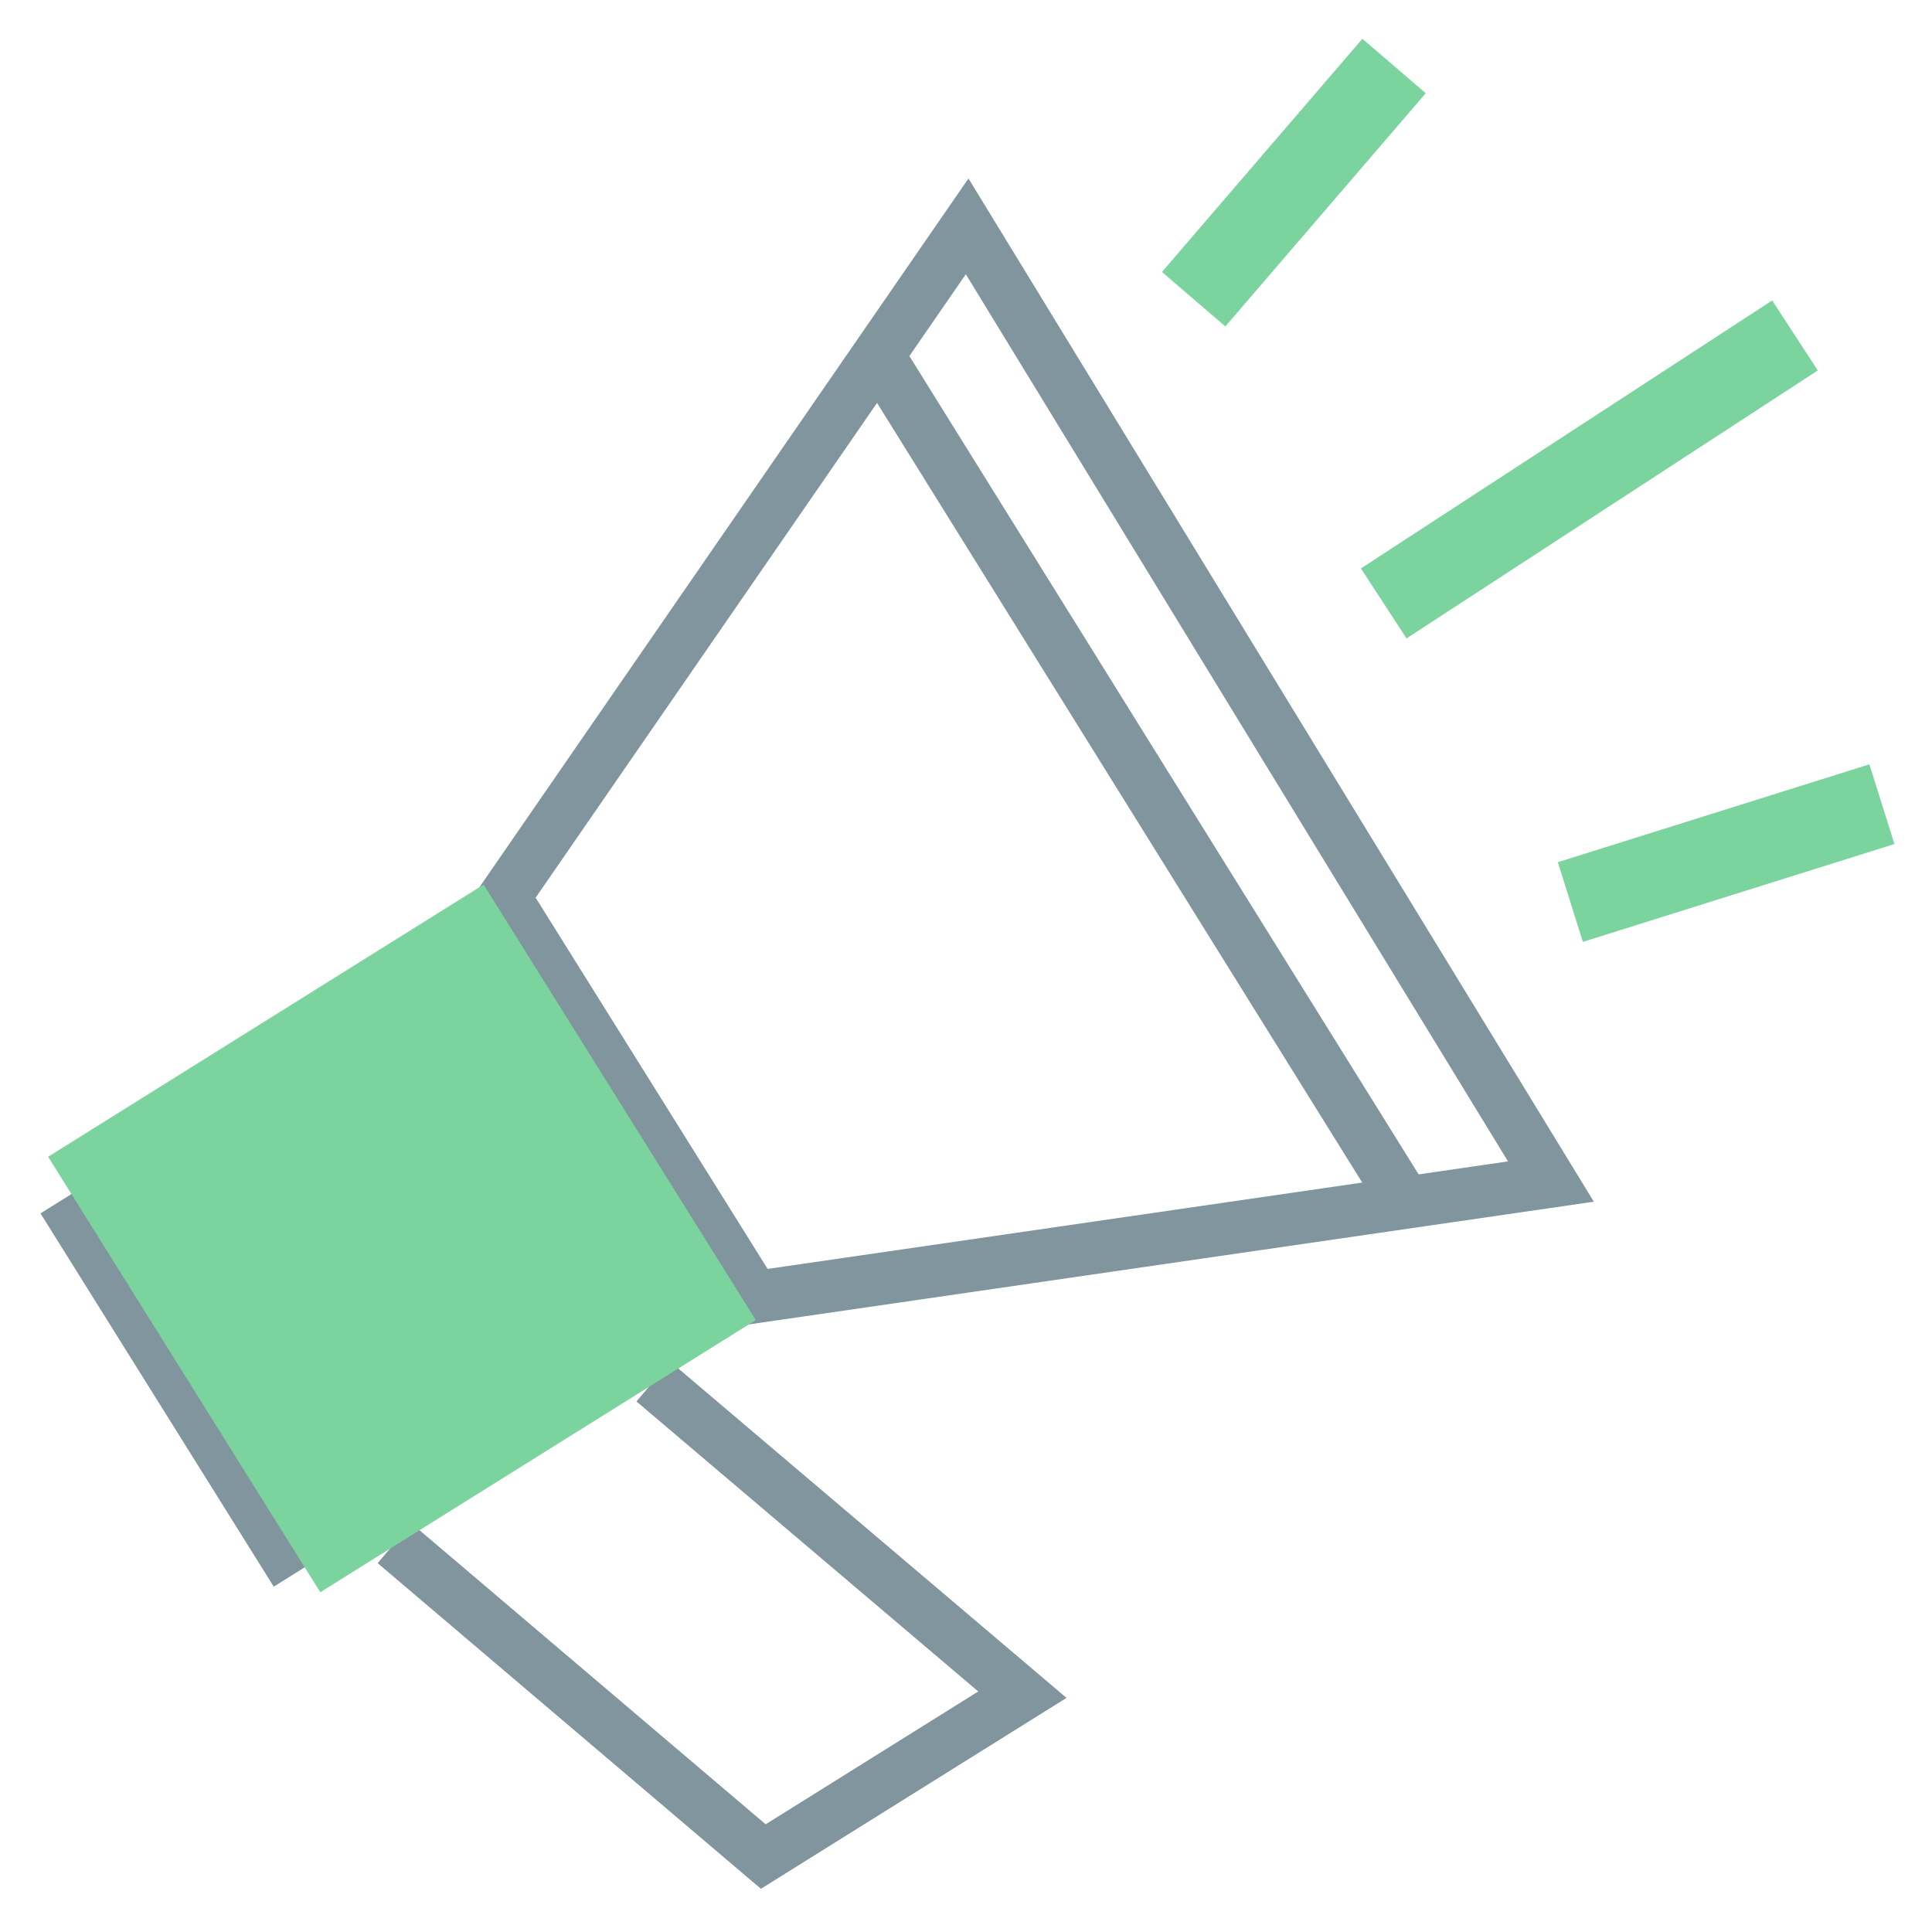 <svg xmlns="http://www.w3.org/2000/svg" xmlns:xlink="http://www.w3.org/1999/xlink" width="37" height="37" viewBox="0 0 37 37">
    <defs>
        <path id="a" d="M0 0h40v40H0z"/>
    </defs>
    <g fill="none" fill-rule="evenodd" transform="translate(-1 -2)">
        <mask id="b" fill="#fff">
            <use xlink:href="#a"/>
        </mask>
        <g mask="url(#b)">
            <path stroke="#80959D" stroke-width=".8" d="M2.327 25.365l.848-.53 4.043 6.47-.848.53z"/>
            <path stroke="#80959D" d="M10.66 19.178l4.79 7.665 15.252-2.215-11.18-18.293zM8.556 31.555l7.062 6 4.962-3.1-7.068-5.997"/>
            <path stroke="#7BD49D" stroke-width="1.6" d="M23.86 7.73l3.838-4.466M31.074 19.275l5.967-1.874"/>
            <path fill="#7BD49D" d="M1.922 24.153l8.34-5.212 5.212 8.34-8.34 5.212z"/>
            <path stroke="#7BD49D" stroke-width="1.6" d="M27.5 13.556l7.876-5.132"/>
            <path stroke="#80959D" d="M17.851 8.858l9.919 15.939"/>
        </g>
    </g>
</svg>
